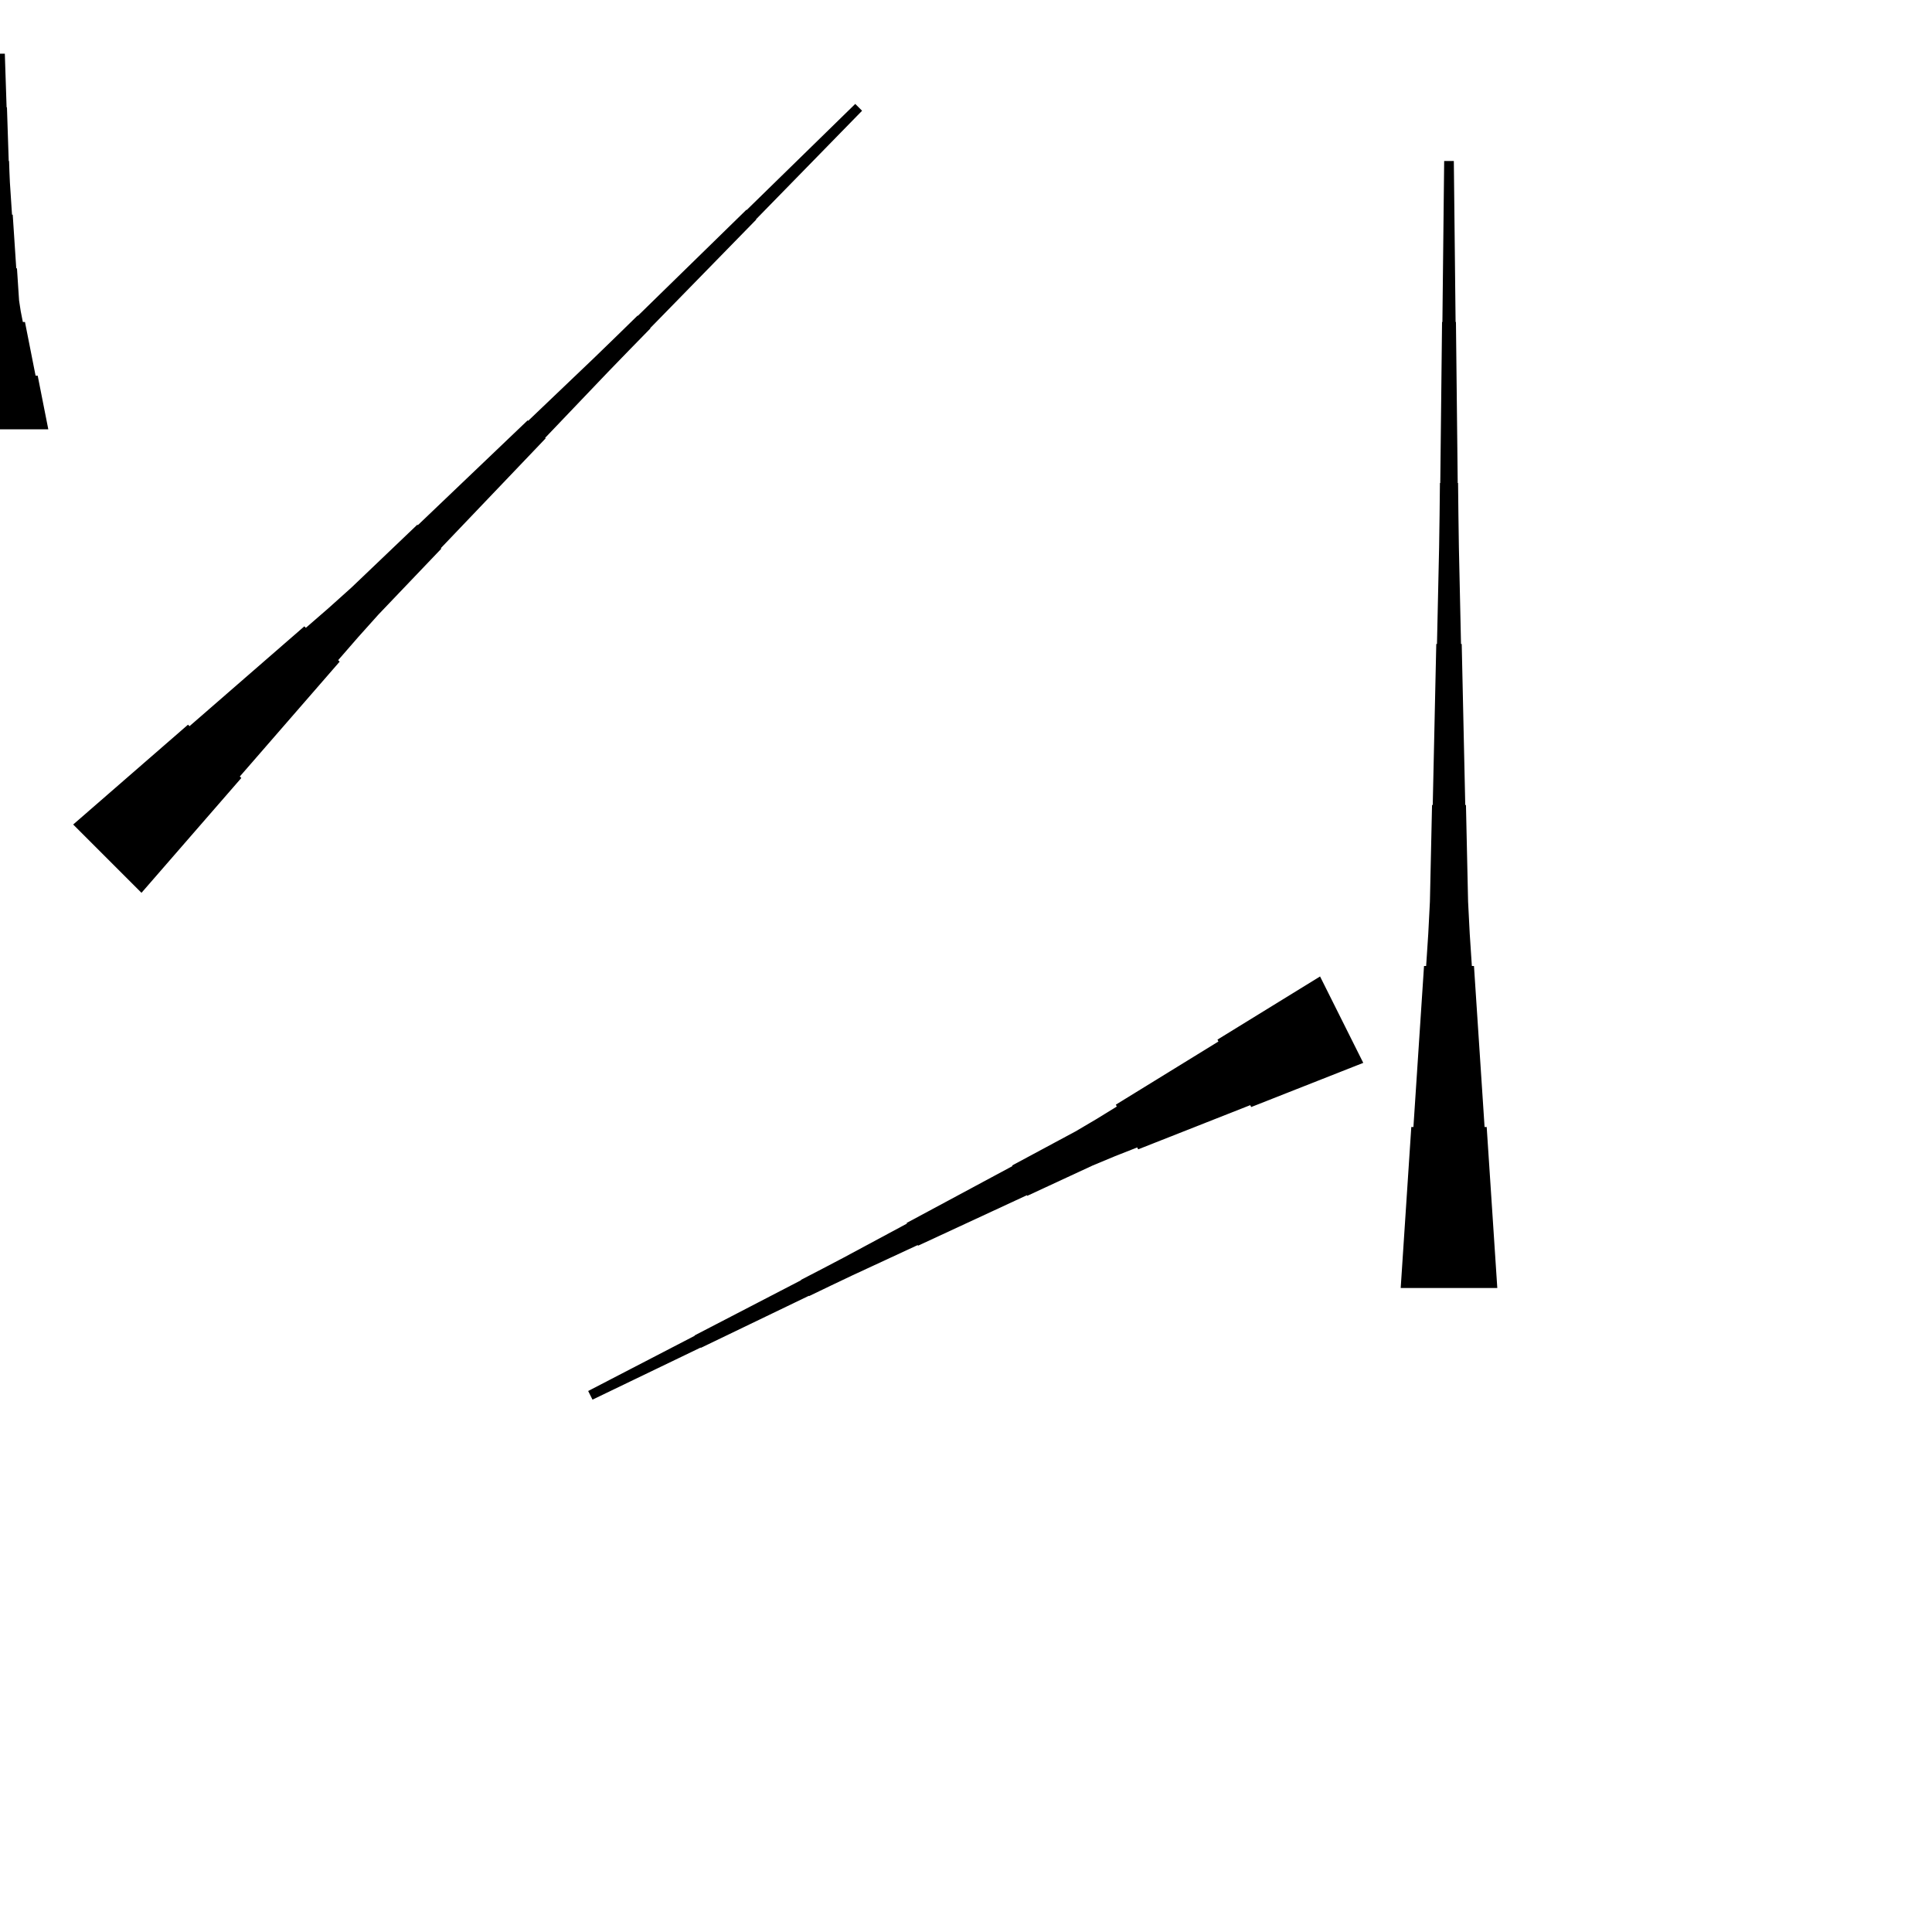 <?xml version="1.0" encoding="UTF-8"?>
<!-- Flat -->
<svg version="1.1" xmlns="http://www.w3.org/2000/svg" xmlns:xlink="http://www.w3.org/1999/xlink" width="283.465pt" height="283.465pt" viewBox="0 0 283.465 283.465">
<title>Untitled</title>
<polygon points="205.512 188.976 205.823 184.252 206.134 179.528 206.445 174.803 206.756 170.079 207.067 165.354 207.379 165.354 207.69 160.63 208.001 155.905 208.312 151.181 208.623 146.457 208.934 141.732 209.245 141.732 209.556 137.008 209.798 132.284 209.902 127.559 210.006 122.835 210.109 118.11 210.213 118.11 210.317 113.386 210.421 108.661 210.524 103.937 210.628 99.213 210.732 94.488 210.835 94.488 210.939 89.764 211.043 85.039 211.147 80.315 211.216 75.591 211.268 70.866 211.319 70.866 211.371 66.142 211.423 61.417 211.475 56.693 211.527 51.968 211.579 47.244 211.631 47.244 211.682 42.52 211.734 37.795 211.786 33.071 211.838 28.346 211.89 23.622 213.307 23.622 213.359 28.346 213.411 33.071 213.463 37.795 213.514 42.52 213.566 47.244 213.618 47.244 213.67 51.968 213.722 56.693 213.774 61.417 213.826 66.142 213.877 70.866 213.929 70.866 213.981 75.591 214.05 80.315 214.154 85.039 214.258 89.764 214.361 94.488 214.465 94.488 214.569 99.213 214.673 103.937 214.776 108.661 214.88 113.386 214.984 118.11 215.087 118.11 215.191 122.835 215.295 127.559 215.399 132.284 215.641 137.008 215.952 141.732 216.263 141.732 216.574 146.457 216.885 151.181 217.196 155.905 217.507 160.63 217.818 165.354 218.129 165.354 218.441 170.079 218.752 174.803 219.063 179.528 219.374 184.252 219.685 188.976" fill="rgba(0,0,0,1)" />
<polygon points="10.737 120.973 14.107 118.044 17.476 115.114 20.846 112.184 24.215 109.255 27.585 106.325 27.805 106.545 31.175 103.616 34.544 100.686 37.914 97.756 41.283 94.827 44.653 91.897 44.873 92.117 48.243 89.188 51.563 86.209 54.786 83.133 58.009 80.056 61.232 76.98 61.306 77.053 64.528 73.977 67.751 70.901 70.974 67.825 74.197 64.748 77.42 61.672 77.493 61.745 80.716 58.669 83.939 55.593 87.162 52.517 90.361 49.416 93.547 46.303 93.584 46.34 96.77 43.227 99.956 40.114 103.143 37.001 106.329 33.888 109.515 30.775 109.552 30.812 112.738 27.699 115.924 24.586 119.111 21.473 122.297 18.36 125.483 15.247 126.485 16.249 123.372 19.435 120.26 22.622 117.147 25.808 114.034 28.994 110.921 32.181 110.957 32.217 107.844 35.403 104.731 38.59 101.618 41.776 98.506 44.962 95.393 48.148 95.429 48.185 92.316 51.371 89.216 54.57 86.139 57.793 83.063 61.016 79.987 64.239 80.06 64.312 76.984 67.535 73.908 70.758 70.831 73.981 67.755 77.204 64.679 80.427 64.752 80.5 61.676 83.723 58.599 86.946 55.523 90.169 52.545 93.49 49.615 96.859 49.835 97.079 46.906 100.449 43.976 103.818 41.046 107.188 38.117 110.558 35.187 113.927 35.407 114.147 32.477 117.517 29.548 120.886 26.618 124.256 23.689 127.626 20.759 130.995" fill="rgba(0,0,0,1)" />
<polygon points="200.02 155.945 196.731 157.241 193.442 158.538 190.153 159.834 186.865 161.131 183.576 162.427 183.437 162.149 180.148 163.446 176.859 164.742 173.571 166.039 170.282 167.335 166.993 168.632 166.854 168.353 163.565 169.65 160.307 171.008 157.111 172.49 153.915 173.972 150.719 175.454 150.673 175.362 147.477 176.844 144.281 178.326 141.085 179.808 137.889 181.29 134.693 182.772 134.647 182.679 131.451 184.161 128.255 185.643 125.059 187.125 121.878 188.638 118.705 190.167 118.682 190.12 115.509 191.649 112.337 193.177 109.164 194.706 105.991 196.234 102.818 197.762 102.795 197.716 99.622 199.245 96.45 200.773 93.277 202.301 90.104 203.83 86.931 205.358 86.297 204.091 89.424 202.469 92.55 200.848 95.677 199.227 98.803 197.606 101.929 195.985 101.906 195.938 105.033 194.317 108.159 192.696 111.285 191.075 114.412 189.453 117.538 187.832 117.515 187.786 120.641 186.165 123.76 184.528 126.863 182.861 129.967 181.193 133.07 179.525 133.023 179.433 136.127 177.765 139.23 176.098 142.333 174.43 145.436 172.762 148.54 171.095 148.493 171.002 151.596 169.335 154.7 167.667 157.803 166 160.844 164.208 163.855 162.355 163.716 162.077 166.726 160.224 169.737 158.371 172.747 156.518 175.757 154.665 178.768 152.811 178.629 152.533 181.639 150.68 184.65 148.827 187.66 146.974 190.671 145.121 193.681 143.268" fill="rgba(0,0,0,1)" />
<polygon points="-7.087 62.992 -6.776 61.417 -6.464 59.843 -6.153 58.268 -5.842 56.693 -5.531 55.118 -5.22 55.118 -4.909 53.543 -4.598 51.968 -4.287 50.394 -3.975 48.819 -3.664 47.244 -3.353 47.244 -3.042 45.669 -2.8 44.094 -2.696 42.52 -2.593 40.945 -2.489 39.37 -2.385 39.37 -2.281 37.795 -2.178 36.221 -2.074 34.646 -1.97 33.071 -1.867 31.496 -1.763 31.496 -1.659 29.921 -1.556 28.346 -1.452 26.772 -1.383 25.197 -1.331 23.622 -1.279 23.622 -1.227 22.047 -1.175 20.472 -1.123 18.898 -1.072 17.323 -1.02 15.748 -0.968 15.748 -0.916 14.173 -0.864 12.598 -0.812 11.024 -0.76 9.449 -0.709 7.874 0.709 7.874 0.76 9.449 0.812 11.024 0.864 12.598 0.916 14.173 0.968 15.748 1.02 15.748 1.072 17.323 1.123 18.898 1.175 20.472 1.227 22.047 1.279 23.622 1.331 23.622 1.383 25.197 1.452 26.772 1.556 28.346 1.659 29.921 1.763 31.496 1.867 31.496 1.97 33.071 2.074 34.646 2.178 36.221 2.281 37.795 2.385 39.37 2.489 39.37 2.593 40.945 2.696 42.52 2.8 44.094 3.042 45.669 3.353 47.244 3.664 47.244 3.975 48.819 4.287 50.394 4.598 51.968 4.909 53.543 5.22 55.118 5.531 55.118 5.842 56.693 6.153 58.268 6.464 59.843 6.776 61.417 7.087 62.992" fill="rgba(0,0,0,1)" />
</svg>